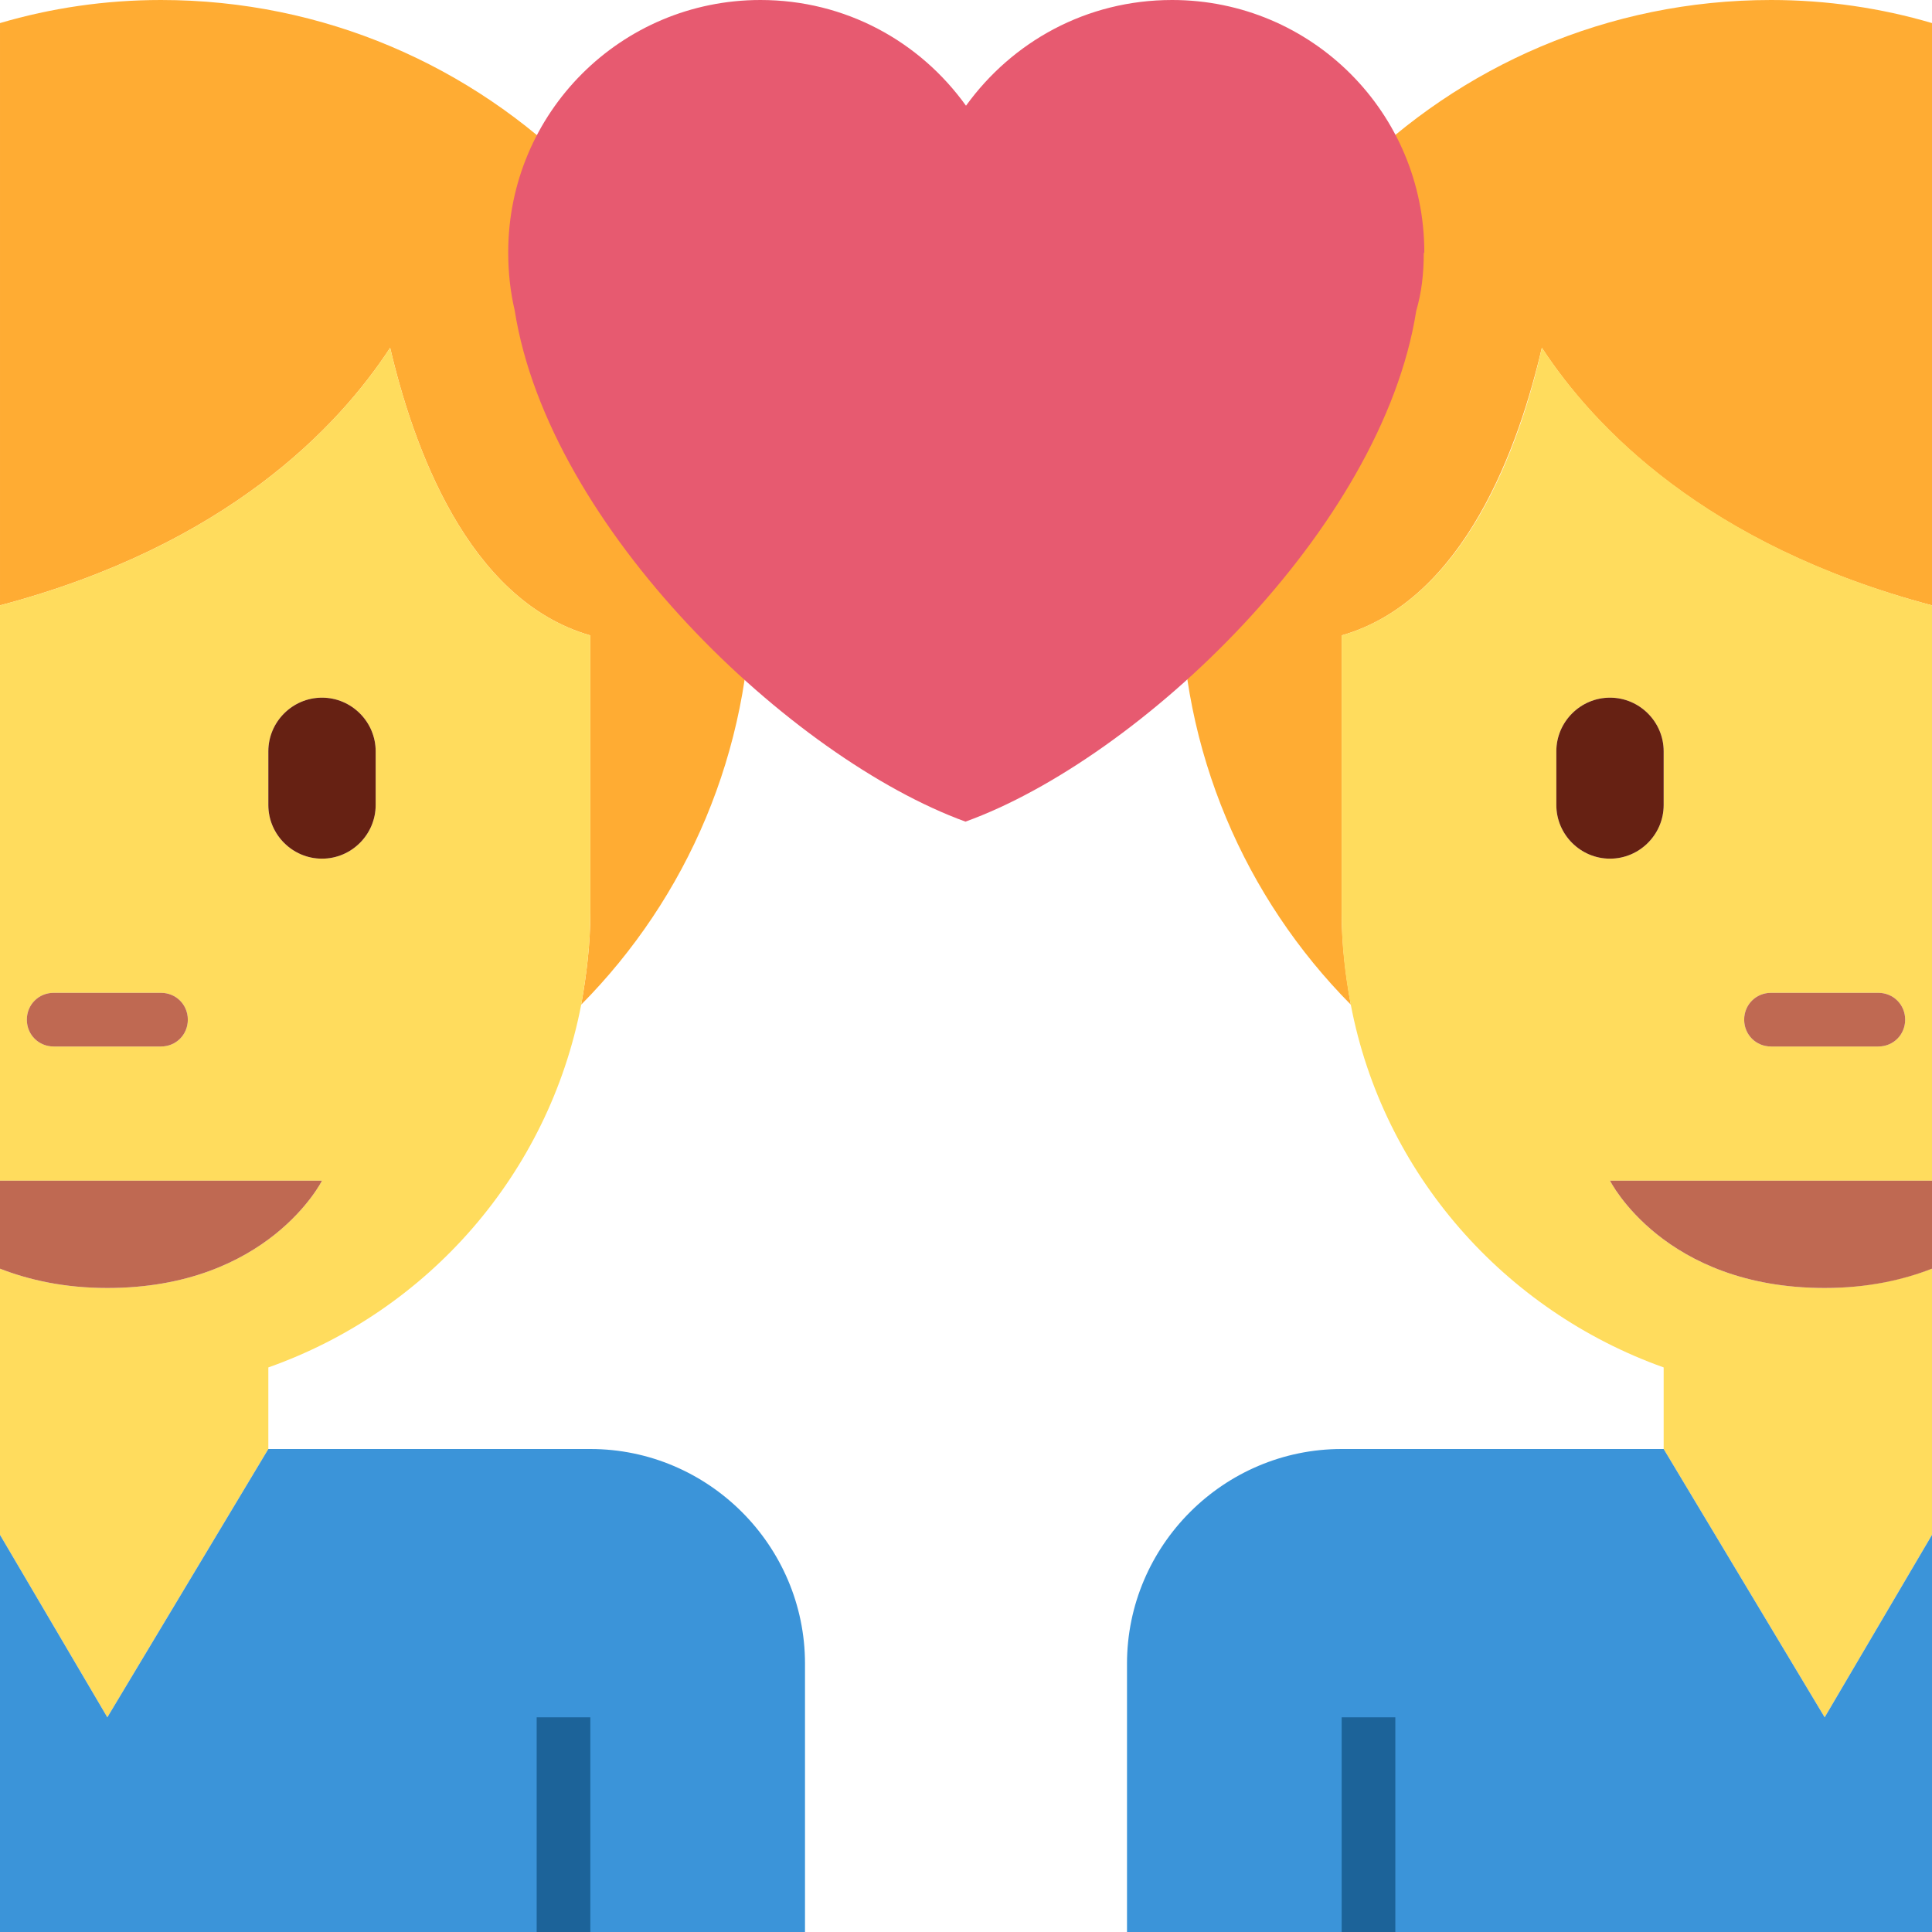 <svg xmlns="http://www.w3.org/2000/svg" viewBox="0 0 45 45" enable-background="new 0 0 45 45"><defs><clipPath id="a"><path d="M0 36h36V0H0v36z"/></clipPath></defs><g><g><g clip-path="url(#a)" transform="matrix(1.25 0 0 -1.25 0 45)"><g><path fill="#ffac33" d="M25 24.16c2.3.66 3.31 3.56 3.73 5.36.96-1.47 3.04-3.68 7.27-4.8v10.85c-.95.28-1.96.43-3 .43-6.08 0-11-4.93-11-11 0-3 1.2-5.73 3.17-7.72-.1.56-.17 1.13-.17 1.72v5.16z"/></g><g><path fill="#ffdc5d" d="M30 20c-.55 0-1 .45-1 1v1c0 .55.45 1 1 1s1-.45 1-1v-1c0-.55-.45-1-1-1m3-2.5h2c.28 0 .5-.22.5-.5s-.22-.5-.5-.5h-2c-.28 0-.5.22-.5.5s.22.5.5.5m1-3.5h2v10.72c-4.23 1.13-6.3 3.33-7.27 4.8-.4-1.8-1.43-4.7-3.73-5.36V19c0-.6.06-1.16.17-1.72.6-3.15 2.86-5.7 5.83-6.76V9l3-5 2 3.4v4.96c-.54-.2-1.2-.36-2-.36-3 0-4 2-4 2h4z"/></g><g><path fill="#3b94d9" d="M36 7.4L34 4l-3 5h-6c-2.2 0-4-1.8-4-4V0h15v7.4z"/></g><path fill="#1c6399" d="M25 0h1v4h-1V0z"/><g><path fill="#bf6952" d="M31 14h-1s1-2 4-2c.8 0 1.46.15 2 .36V14h-5z"/></g><g><path fill="#662113" d="M30 20c.55 0 1 .45 1 1v1c0 .55-.45 1-1 1s-1-.45-1-1v-1c0-.55.45-1 1-1"/></g><g><path fill="#bf6952" d="M33 16.5h2c.28 0 .5.22.5.5s-.22.5-.5.5h-2c-.28 0-.5-.22-.5-.5s.22-.5.5-.5"/></g><g><path fill="#ffac33" d="M11 24.16c-2.3.66-3.31 3.56-3.73 5.36-.96-1.47-3.04-3.68-7.27-4.8v10.85c.95.28 1.96.43 3 .43 6.08 0 11-4.93 11-11 0-3-1.2-5.73-3.17-7.72.1.56.17 1.13.17 1.72v5.16z"/></g><g><path fill="#ffdc5d" d="M5 21v1c0 .55.45 1 1 1s1-.45 1-1v-1c0-.55-.45-1-1-1s-1 .45-1 1m-1.5-4c0-.28-.22-.5-.5-.5H1c-.28 0-.5.22-.5.5s.22.5.5.5h2c.28 0 .5-.22.5-.5M5 14h1s-1-2-4-2c-.8 0-1.46.15-2 .36V7.4L2 4l3 5v1.52c2.97 1.05 5.22 3.6 5.83 6.76.1.56.17 1.13.17 1.72v5.16c-2.3.66-3.31 3.56-3.73 5.36-.96-1.47-3.04-3.68-7.27-4.8V14h5z"/></g><g><path fill="#3b94d9" d="M0 7.4L2 4l3 5h6c2.2 0 4-1.8 4-4V0H0v7.4z"/></g><g><path fill="#1c6399" d="M11 4V0h-1v4h1z"/></g><g><path fill="#bf6952" d="M5 14h1s-1-2-4-2c-.8 0-1.46.15-2 .36V14h5z"/></g><g><path fill="#662113" d="M6 20c-.55 0-1 .45-1 1v1c0 .55.45 1 1 1s1-.45 1-1v-1c0-.55-.45-1-1-1"/></g><g><path fill="#bf6952" d="M3 16.5H1c-.28 0-.5.22-.5.5s.22.5.5.5h2c.28 0 .5-.22.5-.5s-.22-.5-.5-.5"/></g><g><path fill="#e75a70" d="M26.54 31.3c0 2.6-2.1 4.7-4.7 4.7-1.6 0-2.98-.78-3.84-1.97-.86 1.2-2.25 1.97-3.83 1.97-2.6 0-4.7-2.1-4.7-4.7 0-.38.04-.74.12-1.08.64-4.07 5.16-8.35 8.4-9.53 3.24 1.17 7.76 5.45 8.4 9.52.1.34.14.7.14 1.07"/></g></g></g></g></svg>